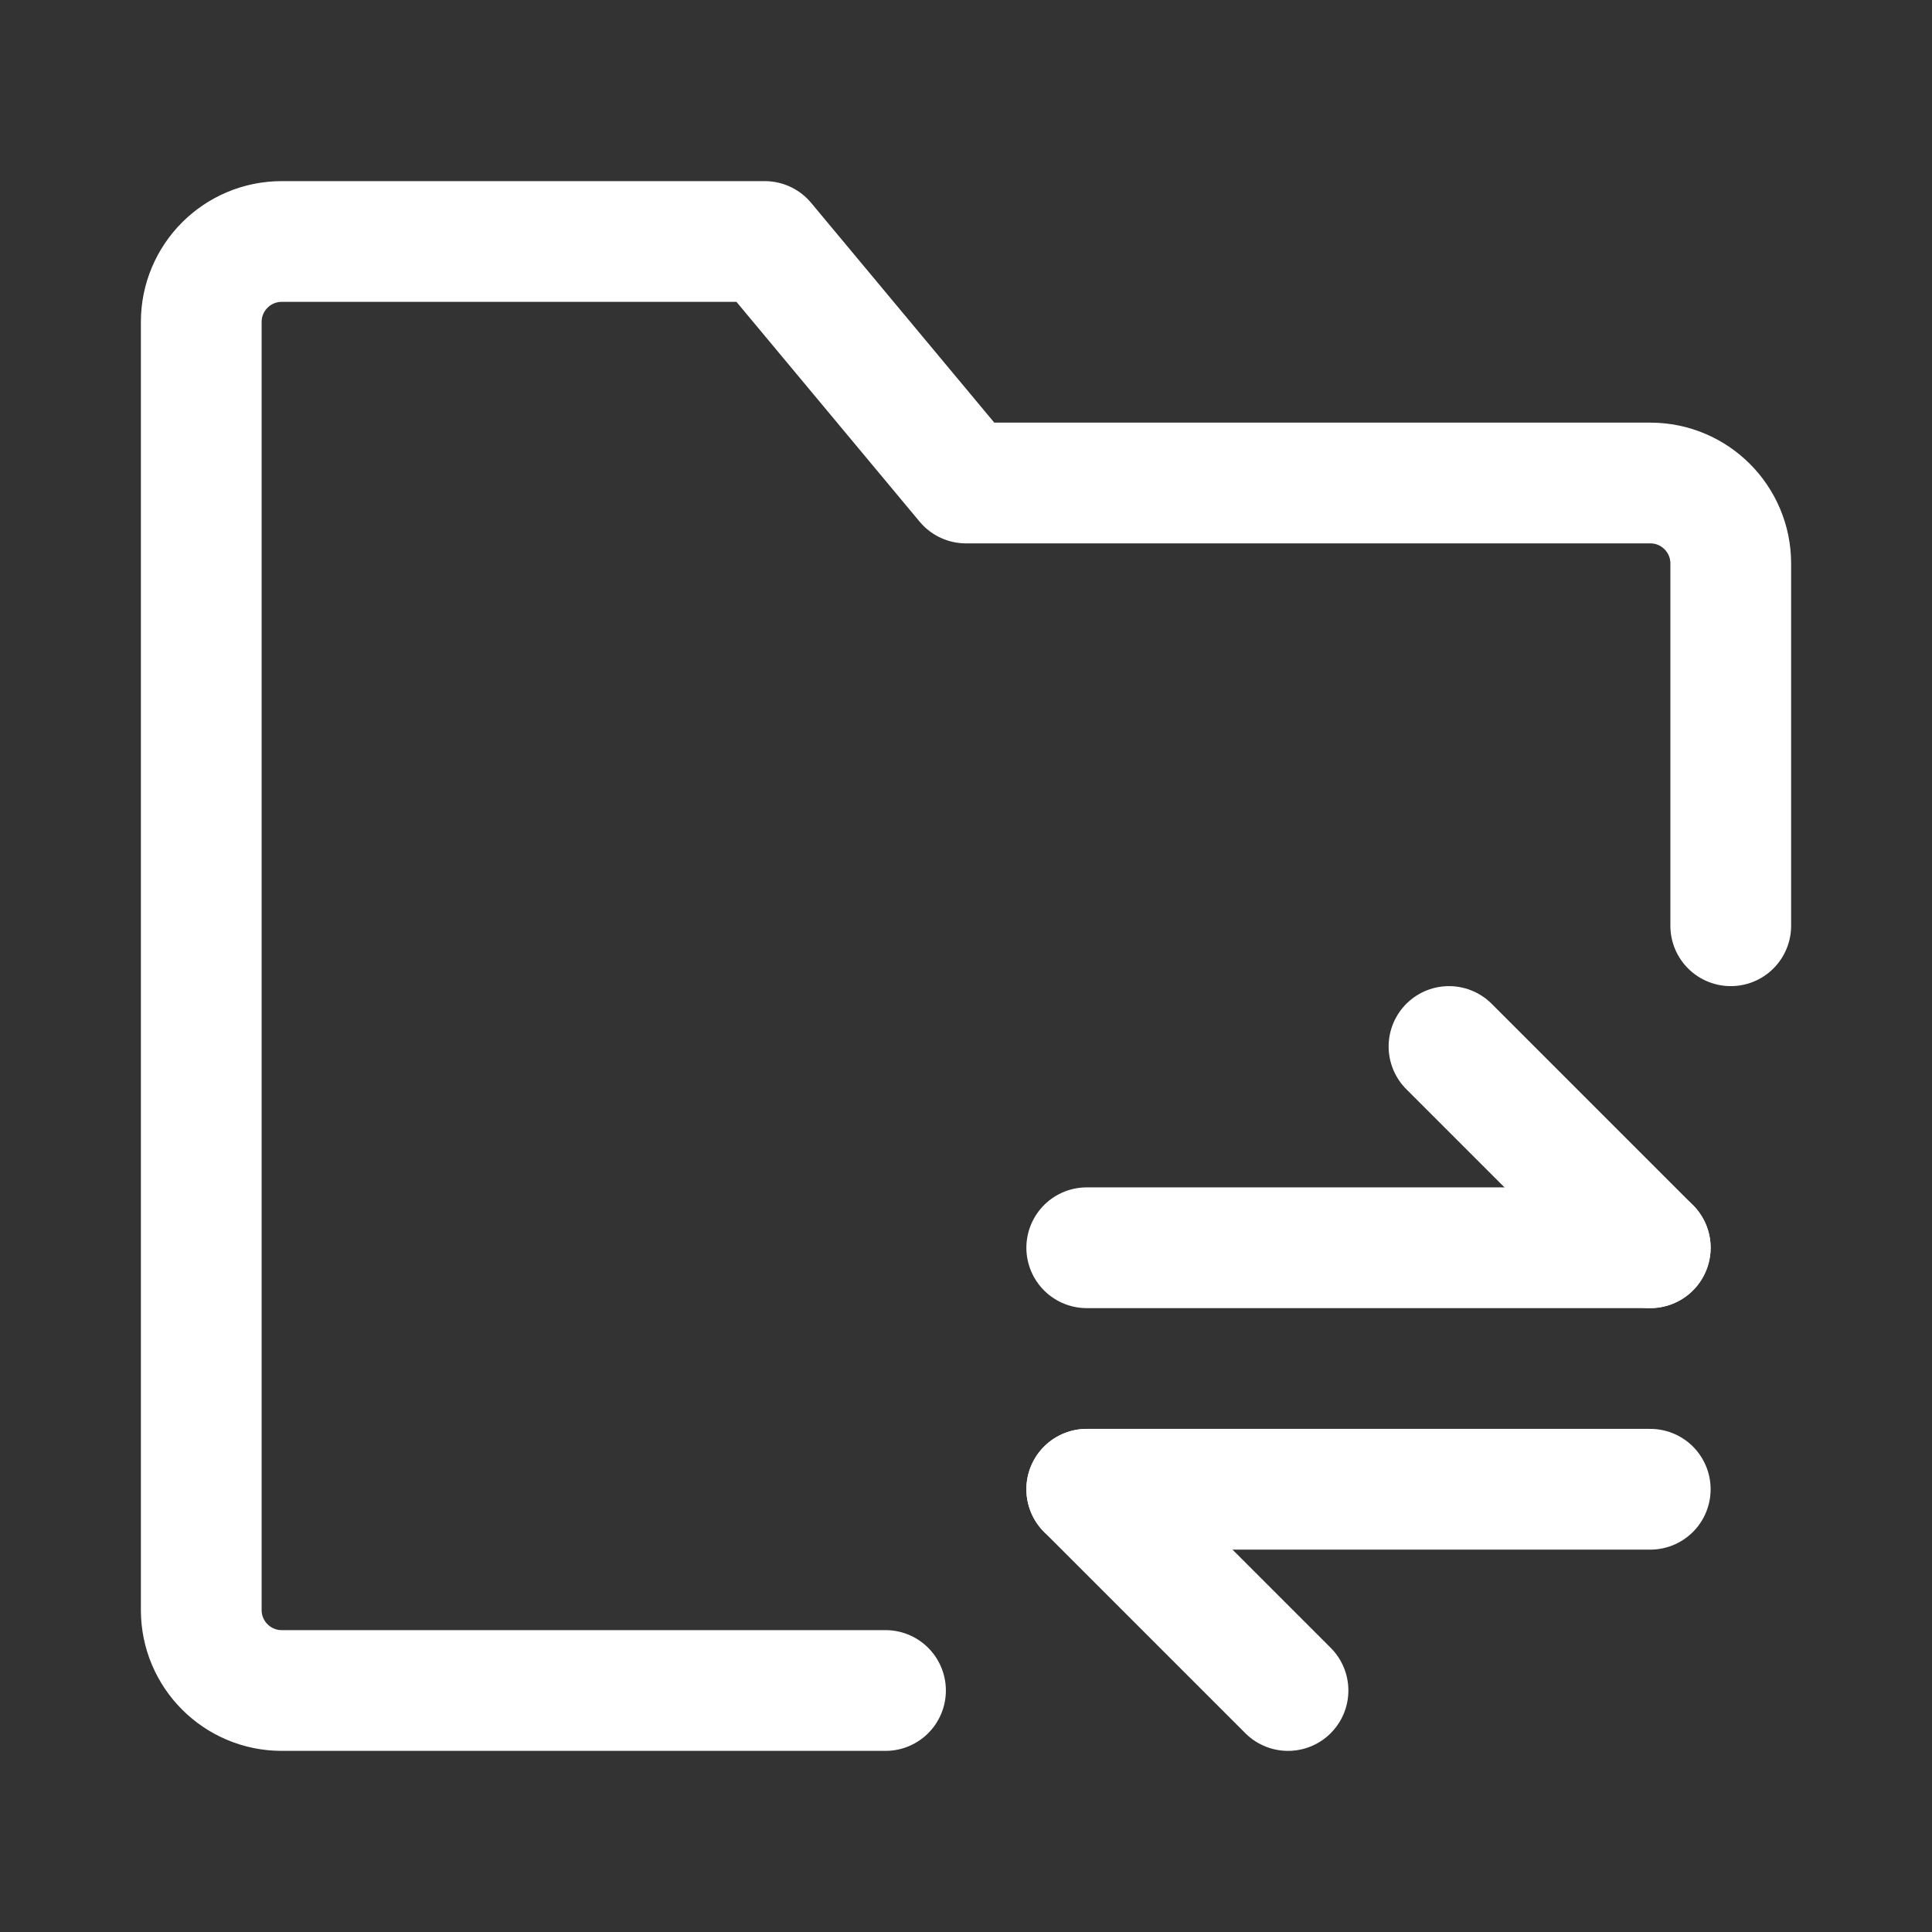 <?xml version="1.0" encoding="UTF-8"?><svg width="32" height="32" viewBox="0 0 48 48" fill="none" xmlns="http://www.w3.org/2000/svg"><rect x="0" y="0" width="48" height="48" fill="#333333" stroke="none"/><path d="M43 23V14C43 12.895 42.105 12 41 12H24L19 6H7C5.895 6 5 6.895 5 8V40C5 41.105 5.895 42 7 42H22" stroke="#ffffff" stroke-width="3" stroke-linecap="round" stroke-linejoin="round"/><path d="M27 31L41 31" stroke="#ffffff" stroke-width="3" stroke-linecap="round" stroke-linejoin="round"/><path d="M27 37H41" stroke="#ffffff" stroke-width="3" stroke-linecap="round" stroke-linejoin="round"/><path d="M41 31L36 26" stroke="#ffffff" stroke-width="3" stroke-linecap="round" stroke-linejoin="round"/><path d="M32 42L27 37" stroke="#ffffff" stroke-width="3" stroke-linecap="round" stroke-linejoin="round"/></svg>
